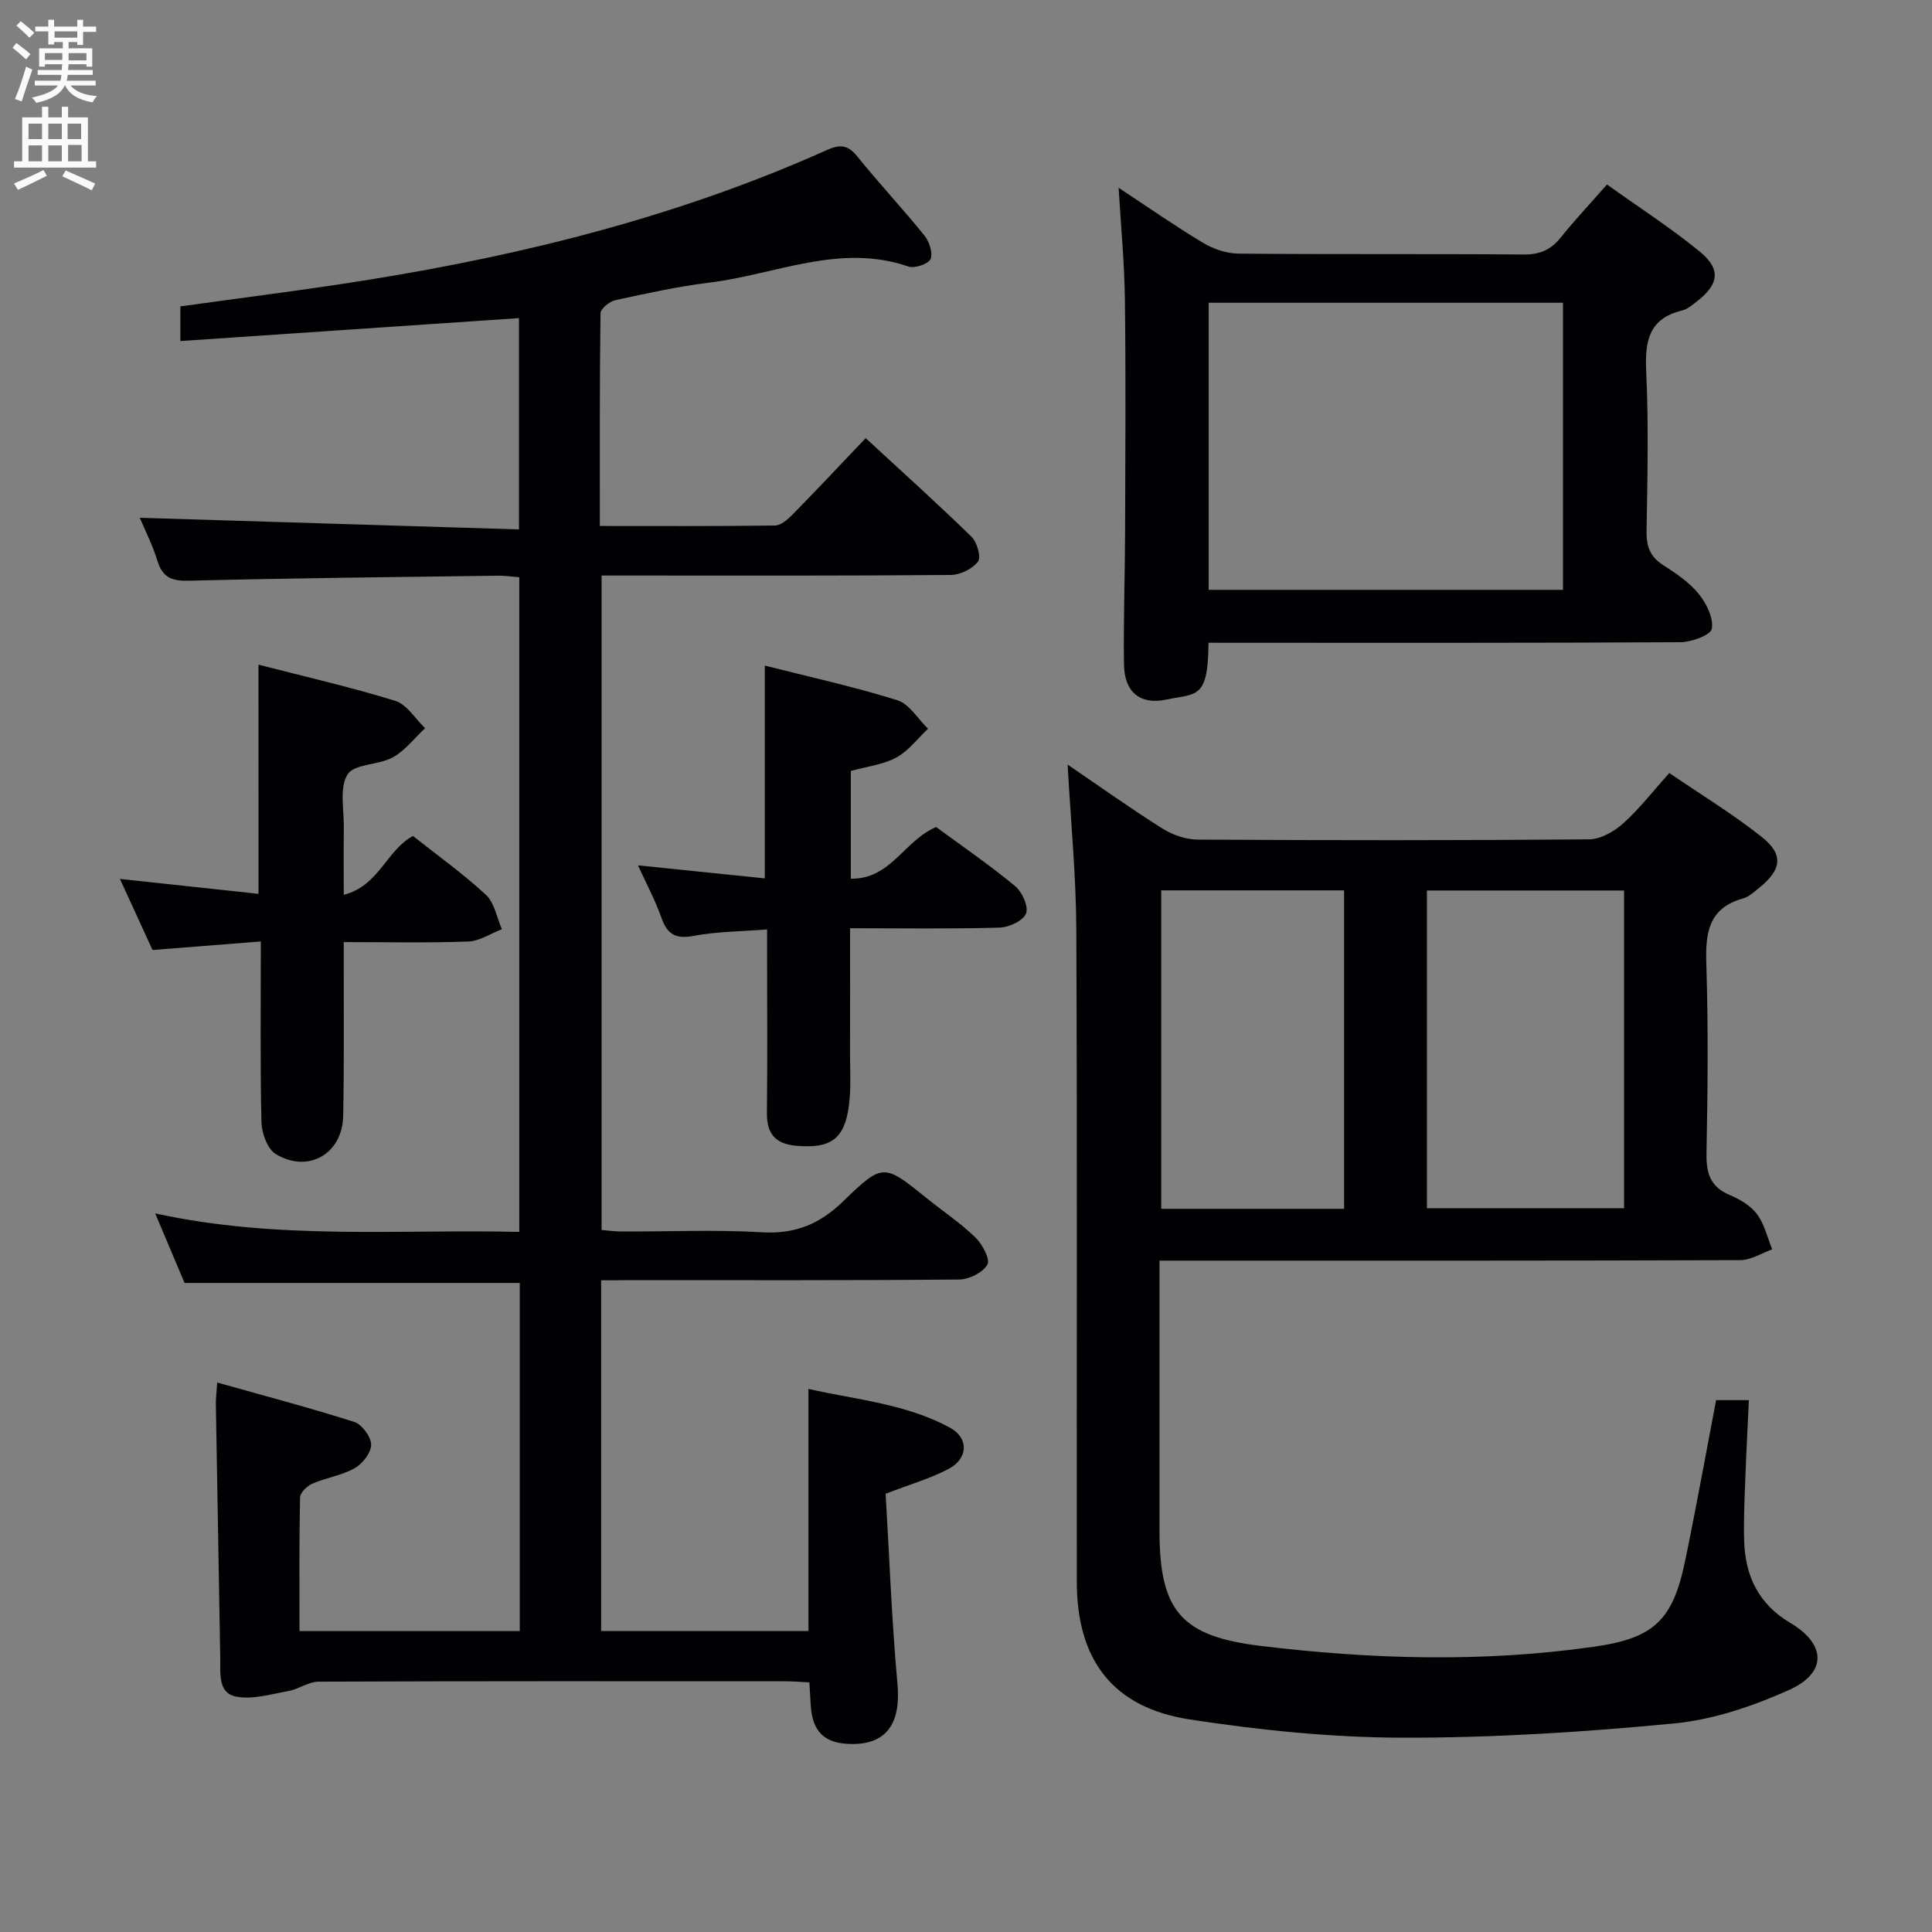 <svg enable-background="new 0 0 400 400" viewBox="0 0 400 400" xmlns="http://www.w3.org/2000/svg"><rect x="0" y="0" width="400" height="400" fill="#808080" stroke="none"/><g fill="#010104"><path d="m124.46 265.07v72.61h42.92c0-16.59 0-33 0-50.12 9.84 2.23 20.09 3.05 29.26 8 3.96 2.13 3.87 6.4-.27 8.58-3.77 1.98-7.95 3.17-13.01 5.13.77 12.89 1.25 26.16 2.45 39.37.73 8.04-2.16 12.49-9.44 12.44-5.63-.04-8.2-2.48-8.52-8.1-.08-1.46-.18-2.91-.28-4.66-1.89-.09-3.51-.23-5.13-.23-32.17-.01-64.33-.05-96.5.08-2.08.01-4.1 1.56-6.23 1.94-3.61.65-7.47 1.83-10.89 1.14-3.75-.76-3.16-4.89-3.22-8.05-.3-17.48-.62-34.96-.91-52.44-.02-1.13.13-2.26.28-4.52 9.77 2.75 19.15 5.21 28.36 8.15 1.6.51 3.49 3.07 3.51 4.69.02 1.66-1.76 3.97-3.38 4.88-2.69 1.52-5.95 1.98-8.82 3.23-1.09.47-2.5 1.87-2.52 2.87-.19 9.12-.11 18.24-.11 27.64h45.6c0-23.98 0-47.89 0-72.08-22.97 0-45.84 0-69.4 0-1.72-4.07-3.69-8.74-6.08-14.4 25.37 5.56 50.25 3.26 75.38 3.83 0-45.37 0-90.27 0-135.54-1.57-.12-3.01-.34-4.45-.32-21.31.29-42.63.5-63.94 1.04-3.56.09-5.46-.65-6.53-4.13-1.01-3.28-2.6-6.39-3.65-8.9 26.13.8 52.12 1.6 78.51 2.41 0-15.43 0-29.81 0-43.75-23.37 1.58-46.54 3.15-70.11 4.75 0-2.93 0-4.98 0-7.17 13.04-1.83 26.19-3.45 39.26-5.56 32.55-5.25 64.35-13.27 94.56-26.8 2.74-1.23 4.37-1.13 6.33 1.3 4.49 5.57 9.4 10.81 13.89 16.37 1.01 1.25 1.81 3.64 1.28 4.88-.45 1.03-3.29 1.99-4.58 1.55-14.23-4.89-27.49 1.65-41.12 3.32-6.58.81-13.09 2.24-19.57 3.65-1.21.26-3.05 1.77-3.06 2.73-.2 14.46-.14 28.92-.14 44.02 12.39 0 24.32.07 36.26-.1 1.23-.02 2.63-1.24 3.61-2.24 5-5.1 9.9-10.31 15.17-15.85 7.44 6.87 14.81 13.5 21.91 20.42 1.15 1.12 2.03 4.25 1.34 5.15-1.15 1.51-3.67 2.74-5.62 2.76-22.17.19-44.33.12-66.5.12-1.81 0-3.62 0-5.81 0v135.5c1.36.11 2.79.31 4.22.31 9.67.03 19.36-.41 28.99.16 6.86.41 11.95-1.69 16.81-6.41 8.25-8.01 8.45-7.77 17.28-.66 3.37 2.72 7.01 5.15 10.1 8.14 1.44 1.39 3.1 4.53 2.48 5.62-.94 1.65-3.79 3.08-5.85 3.09-22.83.21-45.67.13-68.5.13-1.76.03-3.55.03-5.62.03z"/><path d="m221.04 158.3c7.05 4.8 13.24 9.23 19.68 13.27 2.1 1.32 4.85 2.25 7.31 2.26 26.99.16 53.98.18 80.96-.05 2.4-.02 5.19-1.62 7.07-3.3 3.32-2.97 6.09-6.58 9.55-10.44 6.41 4.38 13.05 8.42 19.1 13.21 4.64 3.67 4.18 6.8-.5 10.57-1.03.83-2.1 1.85-3.31 2.19-7.3 2.02-7.83 7.28-7.62 13.74.41 12.98.29 25.99.03 38.98-.08 4.14.76 6.97 4.8 8.68 2.1.89 4.35 2.2 5.66 3.97 1.54 2.06 2.14 4.83 3.15 7.29-2.21.78-4.41 2.22-6.62 2.23-37.82.14-75.63.1-113.45.1-1.99 0-3.99 0-6.79 0v5.43 50.48c0 16.47 4.37 21.84 20.8 23.84 23.01 2.79 46.09 3.48 69.14.19 12.31-1.75 16.31-5.38 18.86-17.65 2.29-11.02 4.28-22.11 6.44-33.4h6.79c-.25 5.4-.54 10.79-.74 16.18-.16 4.33-.37 8.66-.24 12.98.22 7.26 2.99 13.07 9.56 16.96 7.47 4.43 7.62 10.35-.29 13.89-7.46 3.34-15.62 6.13-23.69 6.91-18.67 1.8-37.47 3-56.22 2.96-14.71-.03-29.54-1.54-44.1-3.77-15.94-2.43-23.41-12.28-23.43-28.47-.05-44.98.1-89.96-.1-134.94-.04-11.11-1.13-22.2-1.8-34.29zm115.21 26.07c-13.75 0-27.15 0-40.82 0v65.78h40.82c0-22.18 0-43.93 0-65.78zm-57.97-.03c-12.85 0-25.26 0-37.86 0v65.93h37.86c0-22.03 0-43.75 0-65.93z"/><path d="m250.21 133.07c-.08 11.76-2.46 10.45-8.71 11.77-5.51 1.16-8.71-1.6-8.79-7.26-.13-9.16.2-18.32.23-27.48.05-16 .16-32-.04-47.99-.09-7.62-.83-15.24-1.3-23.23 5.84 3.85 11.55 7.83 17.5 11.41 2.14 1.28 4.88 2.2 7.35 2.22 19.66.18 39.33.02 58.99.18 3.32.03 5.63-.94 7.67-3.49 2.91-3.62 6.09-7.01 9.6-11 6.49 4.64 13.04 8.88 19.06 13.76 4.63 3.76 4.19 6.87-.56 10.54-.92.71-1.9 1.53-2.98 1.79-6.94 1.69-7.69 6.42-7.4 12.69.51 10.97.26 21.99.07 32.99-.05 3.16.74 5.31 3.47 7.05 2.65 1.69 5.39 3.55 7.34 5.95 1.6 1.96 3.09 5 2.7 7.21-.23 1.31-4.21 2.77-6.52 2.78-30.66.18-61.33.12-91.99.12-1.78-.01-3.58-.01-5.69-.01zm.04-10.95h73.35c0-20.05 0-39.63 0-59.44-24.58 0-48.84 0-73.35 0z"/><path d="m53.51 137.61c9.53 2.46 19.04 4.62 28.32 7.49 2.41.75 4.14 3.71 6.18 5.66-2.2 2.06-4.12 4.63-6.68 6.04-2.96 1.64-8.03 1.32-9.38 3.55-1.73 2.83-.7 7.37-.76 11.18-.07 4.32-.02 8.63-.02 13.72 7.26-1.79 8.87-9.26 14.33-12.17 5.05 4.01 10.36 7.79 15.1 12.18 1.78 1.65 2.25 4.71 3.31 7.12-2.32.89-4.61 2.46-6.96 2.55-8.31.31-16.64.12-25.78.12v5.53c-.02 10.16.09 20.33-.12 30.49-.16 7.82-7.23 11.93-13.95 7.87-1.73-1.05-2.91-4.32-2.97-6.61-.28-12.13-.13-24.29-.13-37.41-7.44.59-14.61 1.16-22.42 1.77-2.03-4.44-4.22-9.2-6.75-14.72 9.84 1.06 19.09 2.06 28.69 3.09-.01-15.81-.01-31.31-.01-47.45z"/><path d="m176.16 159.62v22.3c8.26.16 11.08-7.95 17.66-10.69 5.23 3.85 10.96 7.78 16.31 12.19 1.47 1.21 2.86 4.24 2.31 5.69-.57 1.5-3.51 2.88-5.46 2.94-10.11.29-20.24.13-30.98.13 0 8.88.02 17.31-.01 25.74-.01 3.66.24 7.36-.23 10.97-.9 6.97-3.84 8.96-10.91 8.33-4.29-.38-6.12-2.47-6.07-6.8.13-10.82.04-21.65.04-32.47 0-1.62 0-3.25 0-5.52-5.41.43-10.38.42-15.18 1.33-3.74.71-5.48-.29-6.7-3.75-1.26-3.57-3.08-6.95-4.85-10.85 9.04.93 17.56 1.81 26.25 2.7 0-14.78 0-29.16 0-44.06 9.21 2.34 18.44 4.36 27.43 7.17 2.5.78 4.27 3.88 6.37 5.91-2.16 2.03-4.03 4.57-6.54 5.94-2.69 1.48-5.98 1.84-9.44 2.8z"/></g><path d="m2.6 9.9.8-1c.9.7 1.9 1.4 2.9 2.3l-.9 1.1c-1.1-1-2-1.8-2.8-2.4zm.5 10.6c.9-2.1 1.6-4.3 2.3-6.7.4.2.8.4 1.3.6-.7 2.1-1.5 4.3-2.2 6.6zm.3-15.2.9-.9c1 .8 2 1.6 2.8 2.4l-1 1c-.9-.9-1.8-1.7-2.7-2.5zm12.6-1.2h1.2v1.4h2.7v1.1h-2.7v2.7h-1.2v-.6h-1.8v1.3h4.9v3.8h-1.2v-.5h-3.7c0 .4-.1.9-.1 1.2h5.1v1h-5.2c0 .5-.1.9-.2 1.2h6v1h-5.2c1.1 1.3 2.9 2 5.5 2.2-.4.4-.7.8-.9 1.3-2.9-.5-4.8-1.6-5.7-3.5h-.1c-.8 1.7-2.7 2.9-5.9 3.6-.2-.4-.6-.8-.9-1.1 2.8-.6 4.6-1.4 5.4-2.5h-4.8v-1h5.3c.1-.3.2-.7.2-1.2h-4.9v-1h5c0-.4 0-.8.1-1.2h-3.6v.5h-1.2v-3.8h4.9v-1.3h-1.8v.5h-1.2v-2.7h-2.7v-1h2.7v-1.4h1.2v1.4h4.8zm-6.7 8.3h3.6c0-.4 0-.9 0-1.4h-3.6zm1.9-4.6h4.8v-1.3h-4.7v1.3zm6.7 3.2h-3.7v1.5h3.7z" fill="#fbfafa"/><path d="m8.7 22.1h1.3v2.2h2.8v-2.2h1.3v2.2h4.1v9.1h1.7v1.3h-17v-1.3h1.7v-9.1h4.1zm.3 13.1.7 1.2c-1.8.9-3.8 1.9-6 2.9-.2-.4-.5-.8-.8-1.3 2.3-1 4.4-1.9 6.1-2.8zm-3.1-6.4h2.8v-3.2h-2.8zm0 4.6h2.8v-3.3h-2.8zm4.1-4.6h2.8v-3.2h-2.8zm0 4.6h2.8v-3.3h-2.8zm3.6 1.9c2.1.9 4.1 1.8 6.1 2.7l-.7 1.4c-2.2-1.1-4.2-2-6.1-2.9zm3.2-9.7h-2.8v3.2h2.8zm-2.7 7.8h2.8v-3.4h-2.8z" fill="#fbfafa"/></svg>